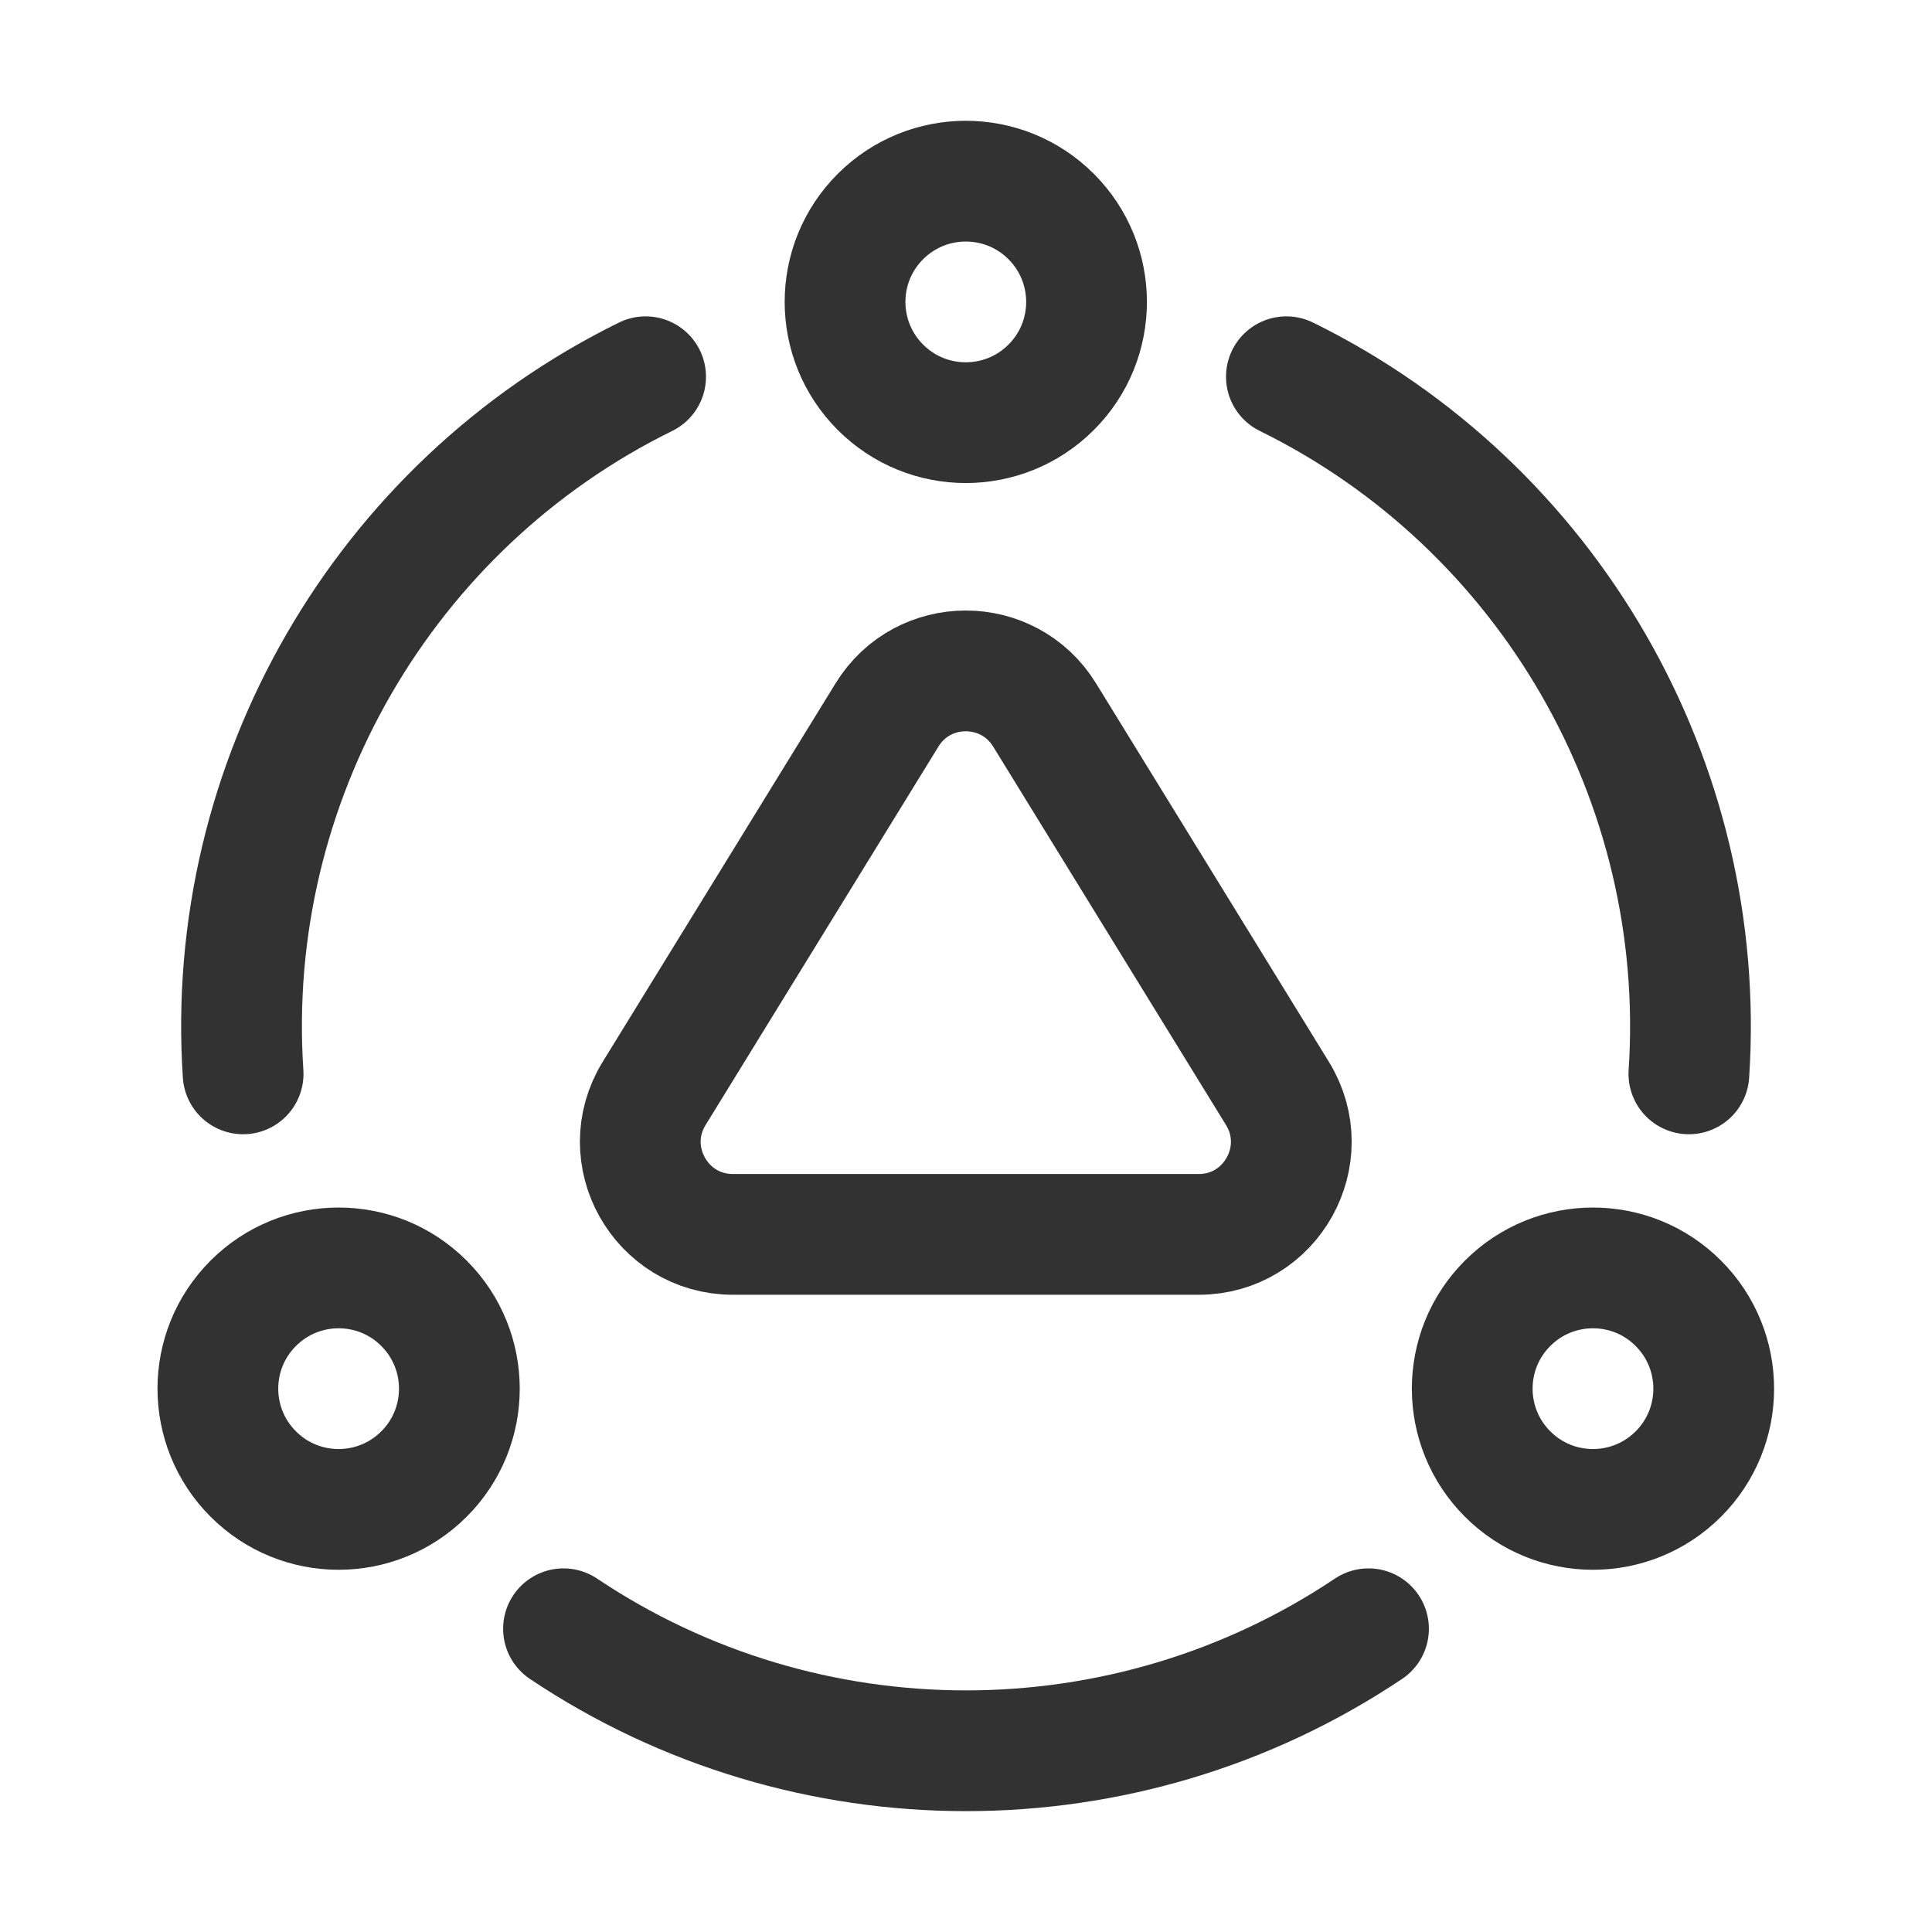 <?xml version="1.0" encoding="UTF-8"?><svg version="1.1" viewBox="0 0 24 24" xmlns="http://www.w3.org/2000/svg" xmlns:xlink="http://www.w3.org/1999/xlink"><!--Generated by IJSVG (https://github.com/iconjar/IJSVG)--><g stroke-linecap="round" stroke-width="1.5" stroke="#323232" fill="none" stroke-linejoin="round"><path d="M7,20.233c3.017,2.021 6.983,2.021 10,0"></path><path d="M8.02,4.68c-3.258,1.602 -5.241,5.037 -5,8.66"></path><path d="M15.98,4.68c3.258,1.602 5.241,5.037 5,8.66"></path><path d="M5.267,16.19c0.586,0.586 0.586,1.536 0,2.121c-0.586,0.586 -1.536,0.586 -2.121,0c-0.586,-0.586 -0.586,-1.536 -4.44089e-16,-2.121c0.586,-0.586 1.536,-0.586 2.121,0"></path><path d="M20.849,16.19c0.586,0.586 0.586,1.536 0,2.121c-0.586,0.586 -1.536,0.586 -2.121,0c-0.586,-0.586 -0.586,-1.536 0,-2.121c0.586,-0.586 1.536,-0.586 2.121,0"></path><path d="M15.869,13.583l-2.893,-4.702c-0.449,-0.729 -1.509,-0.729 -1.957,0l-2.893,4.702c-0.471,0.766 0.08,1.751 0.979,1.751h5.786c0.898,0 1.449,-0.985 0.978,-1.751Z"></path><path d="M13.058,2.69c0.586,0.586 0.586,1.536 0,2.121c-0.586,0.586 -1.536,0.586 -2.121,0c-0.586,-0.586 -0.586,-1.536 0,-2.121c0.586,-0.586 1.536,-0.586 2.121,-4.44089e-16"></path></g><path fill="none" d="M0,0h24v24h-24Z"></path></svg>